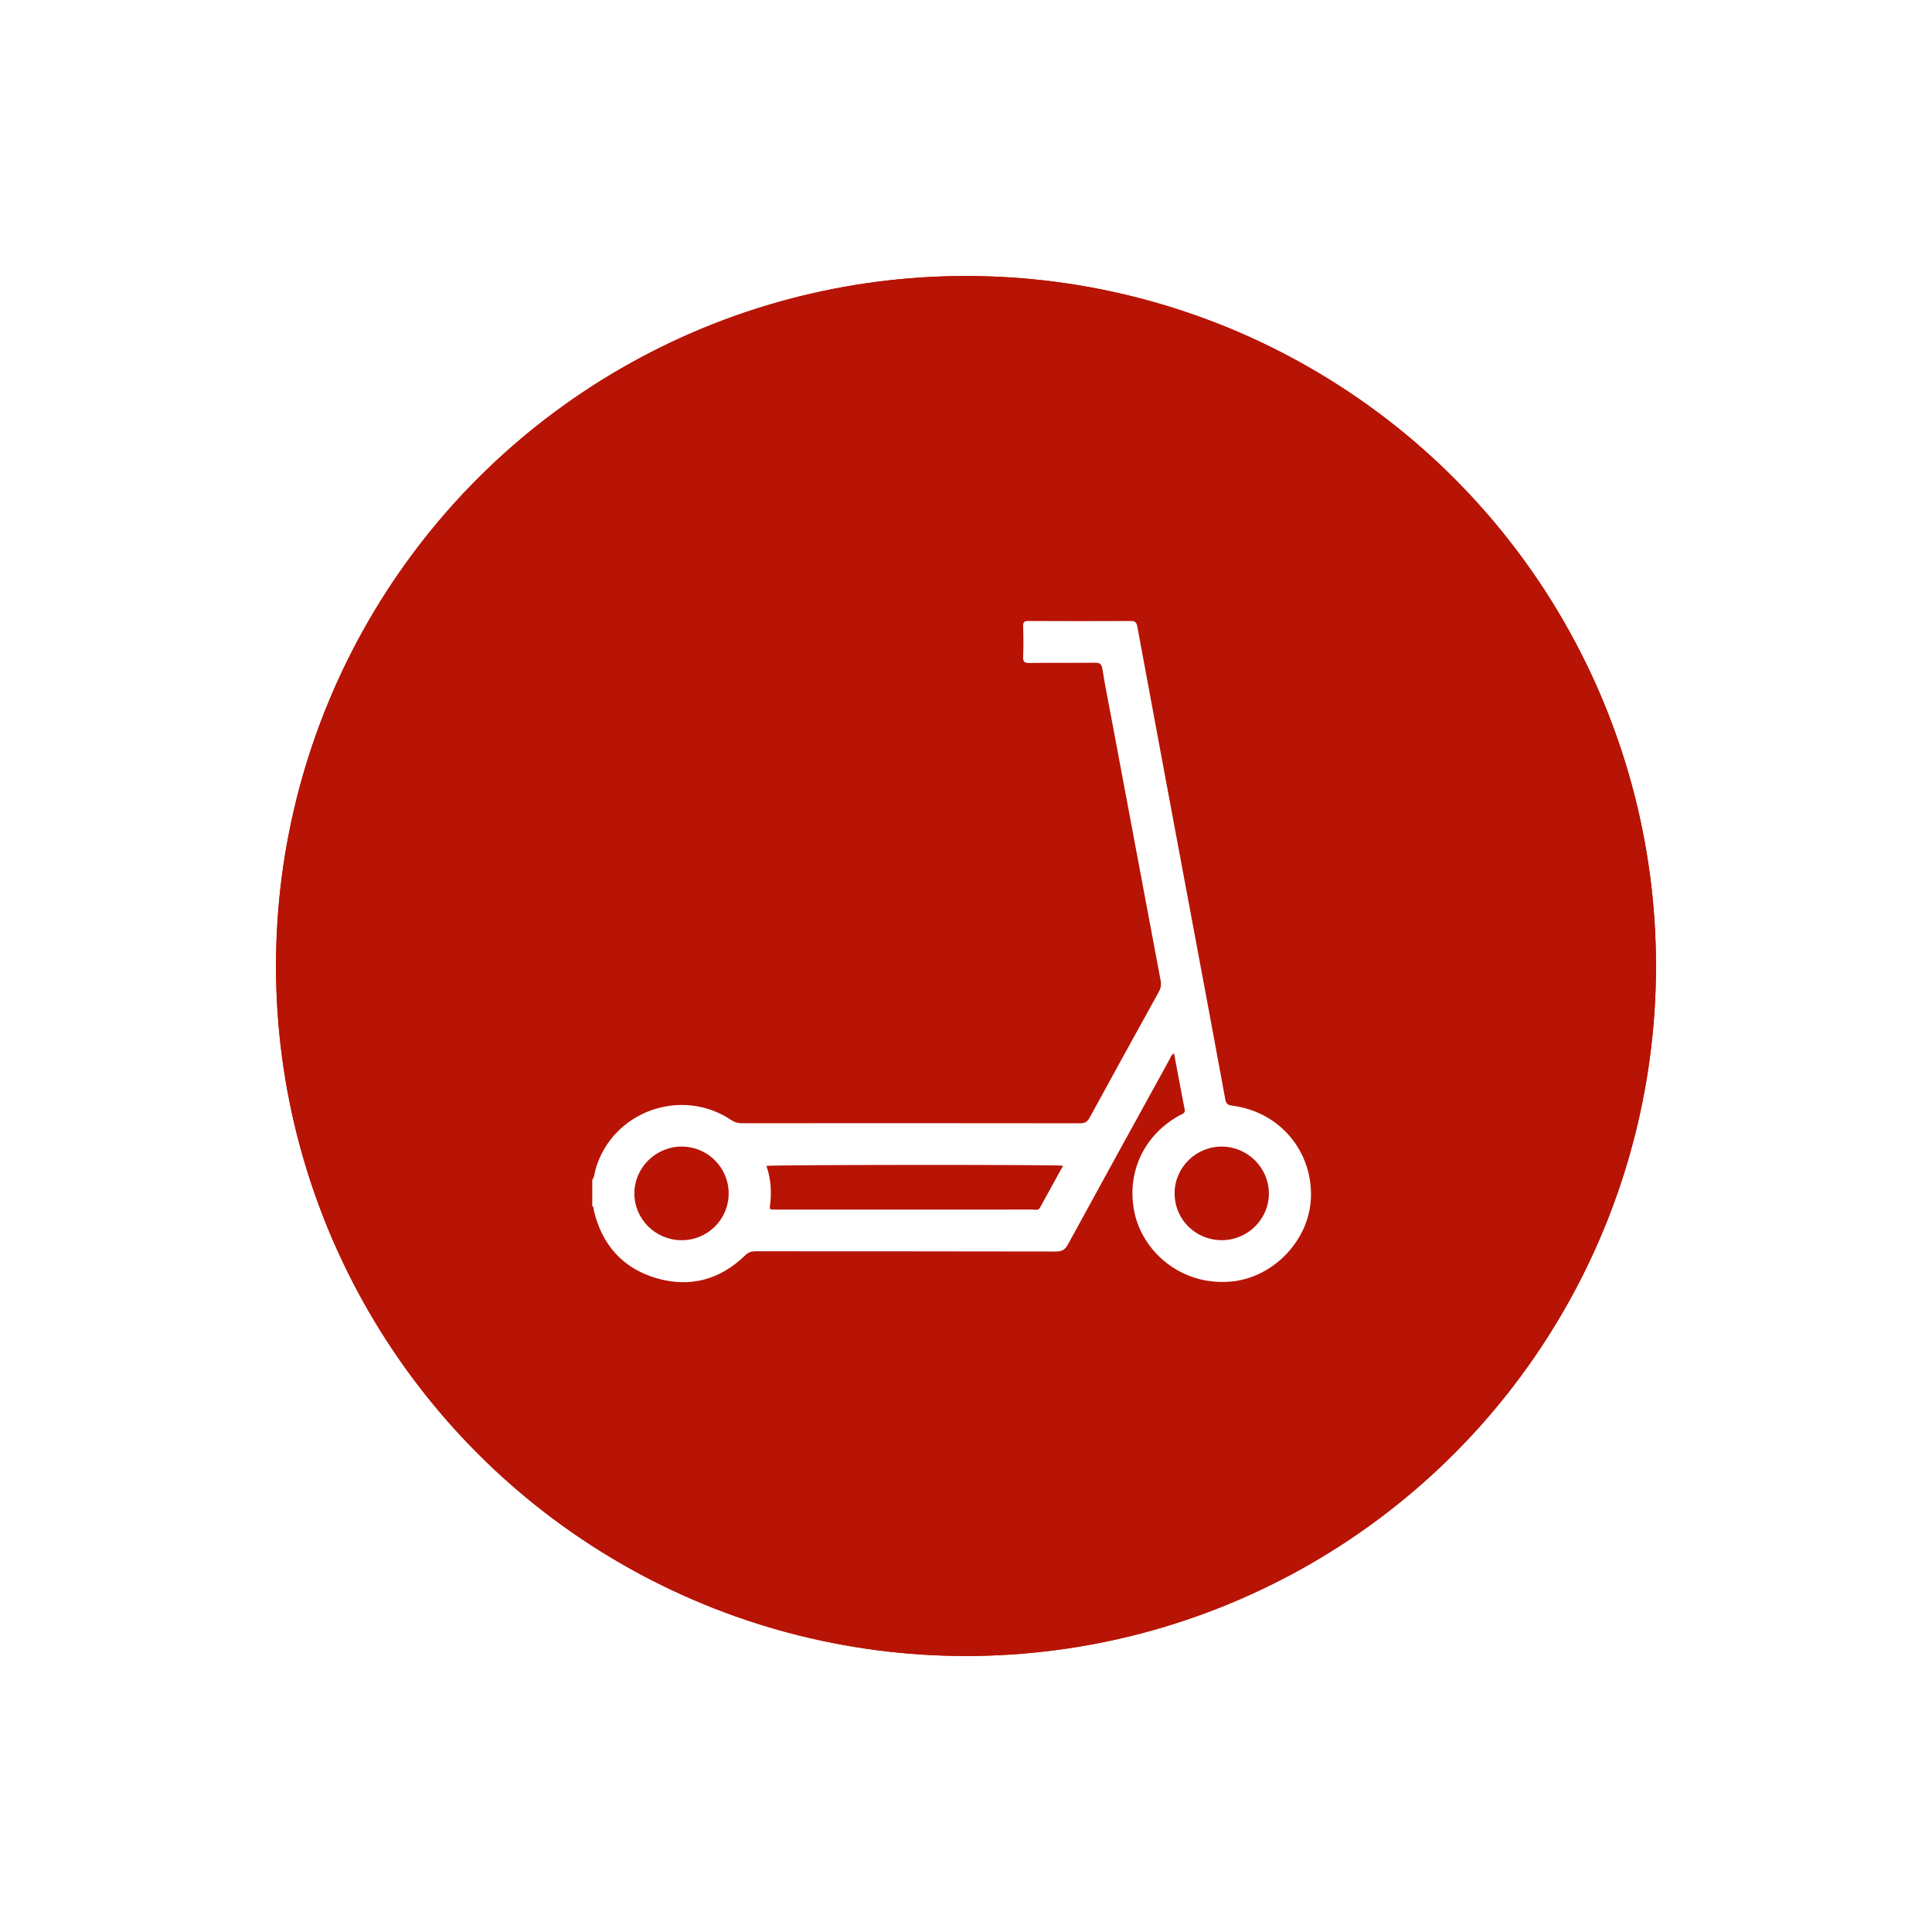<svg width="140" height="140" viewBox="0 0 140 140" fill="none" xmlns="http://www.w3.org/2000/svg">
<g filter="url(#filter0_f_1_74)">
<circle cx="70" cy="70" r="50" fill="#B71405"/>
</g>
<circle cx="70" cy="70" r="50" fill="#B71405"/>
<g clip-path="url(#clip0_1_74)">
<path d="M42.917 85.493C43.089 85.276 43.08 85.001 43.151 84.751C44.342 80.552 49.354 78.723 52.998 81.168C53.237 81.328 53.465 81.394 53.748 81.394C61.92 81.389 70.091 81.387 78.263 81.398C78.615 81.398 78.794 81.293 78.964 80.982C80.618 77.944 82.29 74.914 83.965 71.888C84.112 71.622 84.163 71.373 84.108 71.076C82.931 64.827 81.762 58.575 80.59 52.324C80.35 51.037 80.087 49.754 79.881 48.463C79.82 48.078 79.66 48.023 79.322 48.026C77.745 48.041 76.169 48.022 74.592 48.041C74.244 48.045 74.124 47.964 74.139 47.601C74.169 46.863 74.167 46.121 74.139 45.383C74.13 45.058 74.242 44.999 74.542 45C77 45.012 79.458 45.011 81.916 45.001C82.211 45.001 82.347 45.048 82.411 45.389C83.717 52.468 85.043 59.544 86.364 66.622C87.177 70.977 87.996 75.33 88.794 79.688C88.859 80.044 89.051 80.089 89.339 80.127C92.698 80.575 95.084 83.363 94.997 86.726C94.916 89.846 92.288 92.589 89.204 92.868C85.566 93.197 82.719 90.648 82.177 87.71C81.651 84.869 82.945 82.196 85.515 80.804C85.685 80.712 85.902 80.68 85.844 80.387C85.581 79.045 85.334 77.7 85.076 76.33C84.857 76.453 84.817 76.644 84.734 76.797C82.279 81.254 79.825 85.713 77.386 90.178C77.186 90.544 76.97 90.69 76.532 90.689C69.276 90.673 62.021 90.678 54.765 90.672C54.462 90.672 54.236 90.736 54.005 90.961C52.183 92.736 49.998 93.333 47.563 92.62C45.107 91.9 43.621 90.189 43.032 87.717C43.006 87.61 43.058 87.473 42.918 87.407V85.49L42.917 85.493Z" fill="white"/>
<path d="M77.033 84.471C76.468 85.5 75.916 86.509 75.36 87.515C75.233 87.746 74.996 87.649 74.808 87.649C69.081 87.655 63.352 87.653 57.624 87.653C57.099 87.653 56.573 87.653 56.048 87.653C55.889 87.653 55.753 87.662 55.789 87.413C55.931 86.421 55.865 85.44 55.54 84.485C55.983 84.401 76.385 84.386 77.035 84.471H77.033Z" fill="#B71405"/>
<path d="M52.802 86.494C52.796 88.372 51.267 89.88 49.379 89.871C47.492 89.861 45.965 88.339 45.97 86.47C45.974 84.61 47.529 83.078 49.403 83.084C51.287 83.092 52.809 84.617 52.802 86.493V86.494Z" fill="#B71405"/>
<path d="M85.115 86.451C85.129 84.582 86.68 83.067 88.558 83.086C90.436 83.106 91.961 84.649 91.948 86.514C91.934 88.377 90.378 89.889 88.495 89.868C86.598 89.846 85.103 88.333 85.116 86.45L85.115 86.451Z" fill="#B71405"/>
</g>
<defs>
<filter id="filter0_f_1_74" x="0" y="0" width="140" height="140" filterUnits="userSpaceOnUse" color-interpolation-filters="sRGB">
<feFlood flood-opacity="0" result="BackgroundImageFix"/>
<feBlend mode="normal" in="SourceGraphic" in2="BackgroundImageFix" result="shape"/>
<feGaussianBlur stdDeviation="10" result="effect1_foregroundBlur_1_74"/>
</filter>
<clipPath id="clip0_1_74">
<rect width="52.083" height="47.917" fill="white" transform="translate(42.917 45)"/>
</clipPath>
</defs>
</svg>
